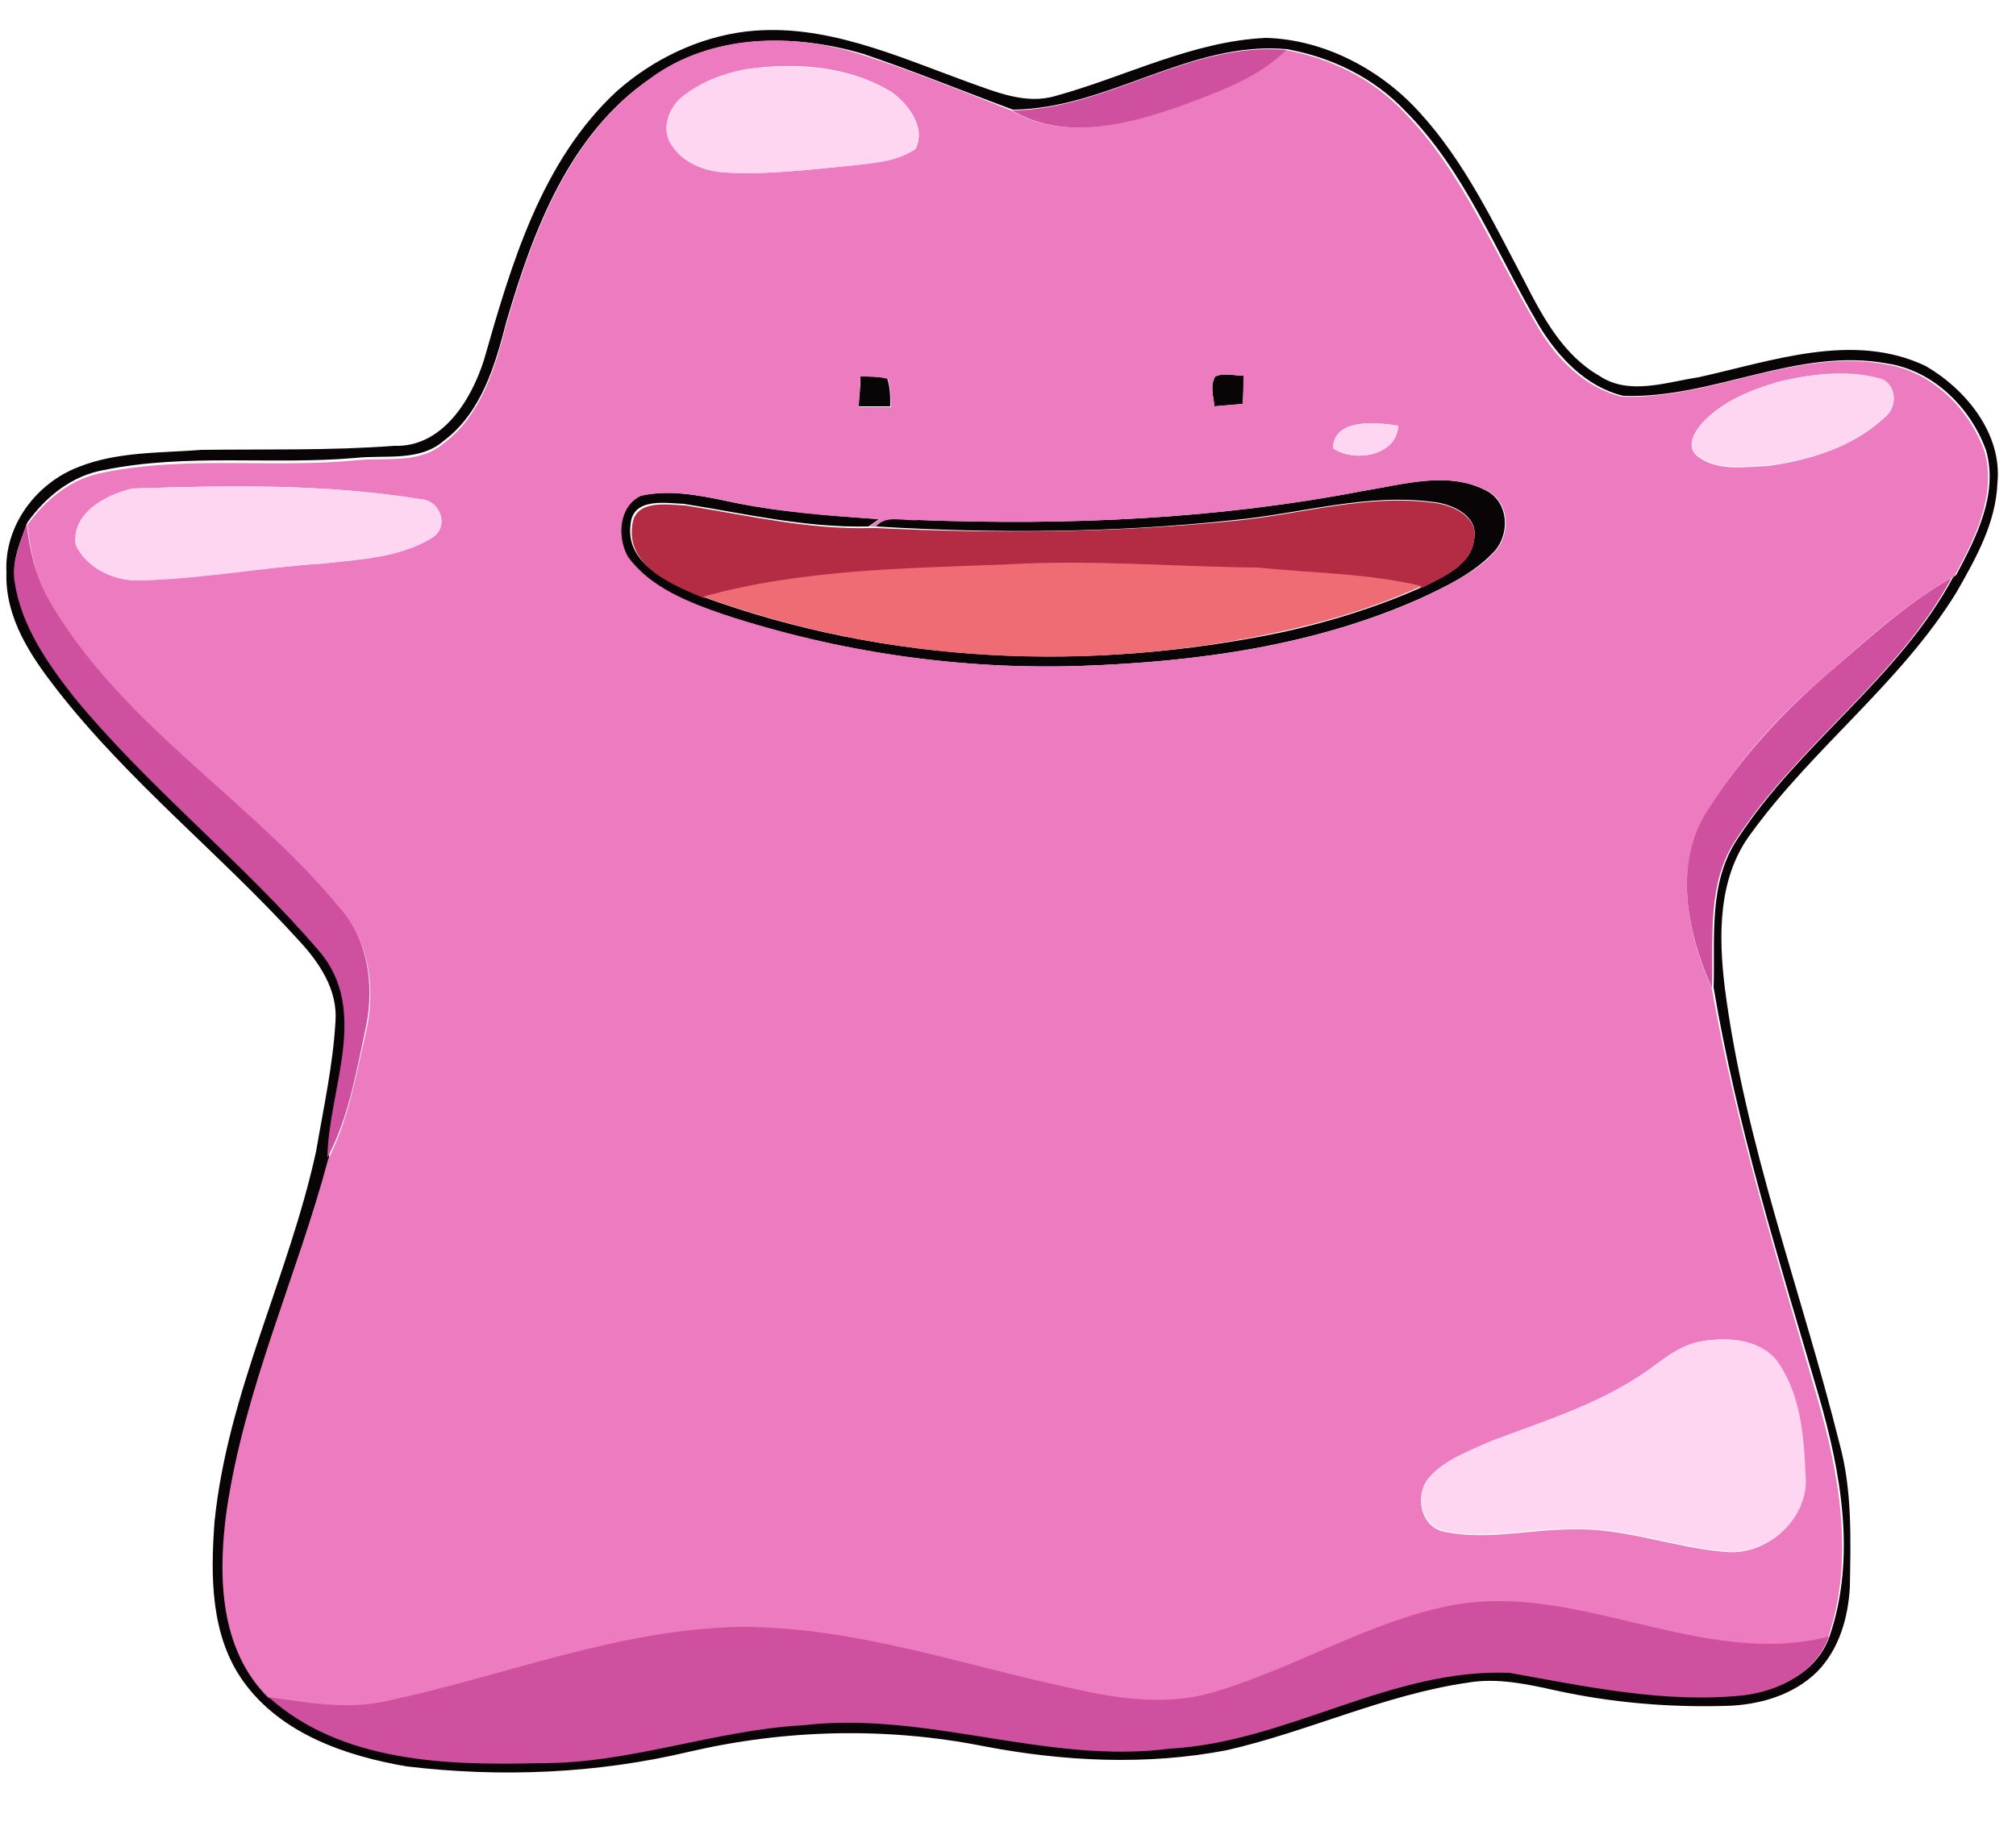 <?xml version="1.0" encoding="utf-8"?>
<!-- Generator: Adobe Illustrator 26.0.3, SVG Export Plug-In . SVG Version: 6.00 Build 0)  -->
<svg version="1.1" id="Layer_1" xmlns="http://www.w3.org/2000/svg" xmlns:xlink="http://www.w3.org/1999/xlink" x="0px" y="0px"
	 viewBox="0 0 250 226" style="enable-background:new 0 0 250 226;" xml:space="preserve">
<style type="text/css">
	.st0{fill:#090507;}
	.st1{fill:#ED7BC0;}
	.st2{fill:#CF509E;}
	.st3{fill:#FFD6F1;}
	.st4{fill:#B32C43;}
	.st5{fill:#F06C75;}
</style>
<g id="_x23_090507ff">
	<path class="st0" d="M92.6,3.9c9.6-1.1,18.7,3.1,27.5,6.3c3.4,1.2,7.1,2.8,10.8,1.7c8.7-2.4,17-6.8,26.1-7.2
		c7.2,0.2,14.2,3.9,19,9.2c5.6,6.1,9.2,13.7,13,20.9c2.3,4.5,4.8,9.2,9.3,11.8c3.7,2.5,8.3,0.8,12.3,0.2c9.1-2,19.2-5.7,28.2-1.4
		c5,2.9,9.5,8.4,8.9,14.5c-0.2,5-2.7,9.4-5.1,13.6c-6.9,11.2-17.7,19.2-25.4,29.8c-4.2,5.5-4.1,12.8-3.3,19.3
		c2.5,19.3,9.5,37.6,14.2,56.4c1.6,5.8,1.4,11.9,1.3,17.8c-0.2,3.8-1.3,7.7-4,10.5c-3,3-7.3,4.2-11.4,4.3c-7.1,0.2-14.1-0.4-21-1.9
		c-3.6-0.8-7.3-1.6-10.9-1c-10.4,1.5-19.9,6.1-30,8.4c-9.9,1.9-20.2,1.4-30.1-0.5c-12.1-2.4-24.6-2.1-36.6,0.7
		c-11.4,2.7-23.3,3.2-35,1.8c-7.5-1.3-15.5-4-20.2-10.5c-4.1-5.7-4.1-13.1-3.6-19.8c1.6-16,9.2-30.4,12.6-46
		c0.9-5.3,2.1-10.7,2.4-16.1c0.3-3.9-2-7.3-4.5-10c-9.7-10.7-21.1-19.7-30-31.1C3.9,81.5,0.6,76.7,0.8,71c-0.3-5.8,3.7-11.1,9-13.1
		c4.8-1.9,10.1-1.7,15.2-2.1c7.9-0.1,15.9,0.1,23.9-0.5c5.9,0.2,9.5-5.6,11.1-10.6c3.4-11.9,7.1-24.7,16.5-33.4
		C80.9,7.4,86.6,4.6,92.6,3.9 M80.7,9.7c-10.1,6.9-14.6,18.9-17.9,30.2c-1.4,5.4-3.1,11.3-7.8,14.8c-3,2.6-7.3,1.7-10.9,2.1
		c-10.4,0.9-20.9-0.6-31.2,1.5c-4,0.7-7.2,3.3-9.5,6.5c-0.8,2.3-2,4.7-1.5,7.2c0.8,5.5,4.1,10.2,7.5,14.5
		c9.2,11.3,20.9,20.4,30.4,31.5c6.4,7.3,1.2,17.2,1,25.6c-3.9,14.6-10.4,28.5-12.6,43.6c-1.1,8-0.9,17.2,5.2,23.2
		c9,8.1,22.1,8.5,33.6,8.2c11.1,0.1,21.6-4.1,32.7-4.7c15.3-1.8,30.1,4.9,45.5,2.9c14.5-0.8,27.4-10,42.1-9.4
		c9.5,1.7,19.1,3.8,28.9,2.8c4.4-0.5,9.2-2.8,10.7-7.3c3.3-9.7,1.4-20.3-1.4-29.9c-4.9-16.7-10.1-33.3-13-50.5
		c0.2-6.2-0.7-13,3-18.5c7.7-11.8,20-19.9,26.7-32.4l0.4-0.3c2.5-4.7,5.2-10,3.7-15.4c-1.9-5.3-6.5-9.9-12.2-10.8
		c-11.2-2.1-21.7,4.4-32.8,4c-4.6-1.1-8.1-4.8-10.5-8.8c-5.3-9-9.1-19.1-16.6-26.6c-3.9-4.1-9.1-6.6-14.6-7.6
		c-12-1.1-22.2,7.4-34,7.5c-6.2-2.3-12.3-4.8-18.5-6.9C98.4,4.1,88.2,4.2,80.7,9.7z"/>
	<path class="st0" d="M106.7,46.7c1.1,0,2.2,0,3.3,0.2c0.4,1.1,0.4,2.3,0.4,3.5c-1.3,0-2.7,0-4,0C106.6,49.2,106.7,48,106.7,46.7z"
		/>
	<path class="st0" d="M150.7,46.7c1.1-0.5,2.3-0.1,3.5-0.1c0,1.2,0,2.3-0.1,3.5c-1.2,0.1-2.3,0.2-3.5,0.3
		C150.5,49.2,150,47.9,150.7,46.7z"/>
	<path class="st0" d="M169,60.9c5-0.8,10.5-2.5,15.2-0.1c2.9,1.4,3.1,5.4,1.1,7.6c-2.5,2.7-5.9,4.3-9.1,5.8
		c-13.2,5.9-27.8,7.9-42.2,8.4c-15,0.5-30.1-1.7-44.4-6.4c-4.3-1.5-9-3.2-11.8-7.1c-1.3-2.4-1.2-6.3,1.6-7.6
		c3.5-0.8,7.1-0.1,10.5,0.6c6.3,1.4,12.7,1.8,19.1,2.3l-1.3,0.9c-7.8,0.2-15.3-1.6-22.9-2.8c-2.3-0.1-6.3-0.8-6.6,2.5
		c-0.7,5.1,5.1,7.4,8.9,9c22.9,8.4,48.2,9.4,72,4.4c5.9-1.3,11.7-3.1,17.3-5.6c2.5-1.3,6-2.6,6.4-5.9c0.6-2.8-2.5-4.3-4.8-4.6
		c-8.4-1.2-16.6,1.4-24.9,2.2c-14.8,1.6-29.7,1.7-44.5,0.8c1.4-1.6,3.6-0.7,5.3-0.8C132.4,65.2,150.9,64.4,169,60.9z"/>
</g>
<g id="_x23_ed7bc0ff">
	<path class="st1" d="M80.7,9.7c7.5-5.5,17.6-5.7,26.2-2.9c6.3,2,12.4,4.5,18.5,6.9c6.4,3.8,14.3,1.8,20.8-0.5
		c4.6-1.8,9.5-3.4,13.2-7c5.5,1,10.7,3.5,14.6,7.6c7.4,7.5,11.3,17.6,16.6,26.6c2.3,4,5.9,7.7,10.5,8.8c11.1,0.4,21.6-6.1,32.8-4
		c5.7,0.9,10.3,5.5,12.2,10.8c1.5,5.4-1.2,10.8-3.7,15.4l-0.4,0.3c-5.7,3.2-10.5,7.6-15.4,11.9c-5.8,4.9-11,10.6-14.9,17.1
		c-4.3,6.7-2.4,15.2,0.6,22c3,17.2,8.2,33.8,13,50.5c2.8,9.6,4.7,20.2,1.4,29.9c-15.8,4.1-30.9-6.8-46.7-3.9
		c-10.3,2-19.3,7.7-29.3,10.7c-5.7,1.8-11.7,0.9-17.4-0.3c-13.7-3-27.2-7.7-41.3-7.7c-15.2,0.2-29.4,6.1-44.1,9.2
		c-4.8,1.1-9.8,0.2-14.6-0.5c-6.1-6-6.3-15.2-5.2-23.2c2.2-15.1,8.7-29,12.6-43.6c2.6-5.1,3.5-10.8,4.8-16.3c1-5,0.3-10.7-3.2-14.6
		c-11-13.3-26.6-22.4-35.6-37.4c-2.1-3.1-2.9-6.8-3.3-10.4c2.3-3.2,5.5-5.8,9.5-6.5c10.3-2.1,20.8-0.5,31.2-1.5
		c3.7-0.4,7.9,0.5,10.9-2.1c4.7-3.5,6.4-9.4,7.8-14.8C66.1,28.7,70.7,16.6,80.7,9.7 M92.4,8.6c-2.7,0.6-5.4,1.6-7.6,3.3
		c-1.8,1.3-2.9,4-1.5,6c1.4,2.4,4.2,3.4,6.8,3.5c5.3,0.3,10.6-0.4,15.9-0.9c2.5-0.4,5.3-0.5,7.5-2c1.4-2.6-0.8-5.5-2.8-7
		C105.2,8.1,98.5,7.7,92.4,8.6 M106.7,46.7c-0.1,1.3-0.1,2.5-0.2,3.8c1.3,0,2.7,0,4,0c-0.1-1.2,0-2.4-0.4-3.5
		C108.9,46.7,107.8,46.7,106.7,46.7 M150.7,46.7c-0.7,1.1-0.2,2.5-0.1,3.7c1.2-0.1,2.3-0.2,3.5-0.3c0.1-1.2,0.1-2.3,0.1-3.5
		C153.1,46.6,151.8,46.2,150.7,46.7 M220.4,47.4c-3.3,1-6.7,2.3-9.1,4.9c-1,1.1-2.4,3-0.8,4.3c2.5,1.9,5.8,1.3,8.7,1.2
		c5.3-0.7,10.7-2.4,14.6-6.1c1.6-1.3,1.4-4.2-0.8-4.7C228.8,45.9,224.4,46.4,220.4,47.4 M165.3,55.6c2.6,1.8,7.9,1,8.1-2.8
		C170.8,52.4,165.4,51.8,165.3,55.6 M16.4,60.6c-3.2,0.8-7.6,3.1-7,7C10.7,70.4,14,72,17,72c7.7-0.2,15.3-1.6,23-2.1
		c4.6-0.5,9.5-0.7,13.6-3.2c2.2-1.4,1-4.7-1.6-4.8C40.3,60,28.3,60.2,16.4,60.6 M169,60.9c-18.1,3.5-36.7,4.3-55.1,3.6
		c-1.8,0.2-4-0.7-5.3,0.8l-0.8,0l1.3-0.9c-6.4-0.4-12.9-0.9-19.1-2.3c-3.4-0.7-7.1-1.4-10.5-0.6c-2.8,1.3-3,5.2-1.6,7.6
		c2.8,3.8,7.5,5.6,11.8,7.1c14.3,4.7,29.4,6.9,44.4,6.4c14.4-0.5,29-2.5,42.2-8.4c3.2-1.6,6.7-3.1,9.1-5.8c2-2.2,1.8-6.2-1.1-7.6
		C179.5,58.4,174,60.1,169,60.9 M210.4,166.5c-2.8,0.7-5,2.9-7.4,4.4c-5.6,3.6-12,5.6-18.1,7.9c-2.7,1.2-5.7,2.2-7.7,4.5
		c-1.8,2.1-1.1,6.1,1.9,6.7c5.2,1.1,10.6-0.3,15.9-0.3c6.5-0.2,12.6,2.3,19,2.8c5.2,0.5,10.4-4.2,9.8-9.5
		c-0.2-4.9-0.6-10.2-3.6-14.2C217.9,165.9,213.7,165.8,210.4,166.5z"/>
</g>
<g id="_x23_cf509eff">
	<path class="st2" d="M125.5,13.7c11.8-0.1,22-8.6,34-7.5c-3.6,3.6-8.5,5.2-13.2,7C139.8,15.5,131.9,17.5,125.5,13.7z"/>
	<path class="st2" d="M1.8,72.1c-0.4-2.5,0.8-4.9,1.5-7.2c0.4,3.7,1.3,7.3,3.3,10.4c9,15,24.7,24.1,35.6,37.4
		c3.5,3.9,4.2,9.6,3.2,14.6c-1.2,5.5-2.1,11.2-4.8,16.3c0.1-8.4,5.3-18.2-1-25.6c-9.5-11.1-21.1-20.2-30.4-31.5
		C5.9,82.3,2.6,77.6,1.8,72.1z"/>
	<path class="st2" d="M226.6,83.6c4.9-4.2,9.7-8.7,15.4-11.9c-6.7,12.5-19,20.6-26.7,32.4c-3.7,5.5-2.8,12.3-3,18.5
		c-3-6.8-4.9-15.3-0.6-22C215.7,94.2,220.9,88.5,226.6,83.6z"/>
	<path class="st2" d="M150.8,209.8c10-3,19-8.7,29.3-10.7c15.8-2.9,30.9,7.9,46.7,3.9c-1.6,4.5-6.3,6.8-10.7,7.3
		c-9.7,1-19.4-1.1-28.9-2.8c-14.7-0.6-27.6,8.6-42.1,9.4c-15.3,2-30.1-4.7-45.5-2.9c-11,0.6-21.6,4.8-32.7,4.7
		c-11.5,0.3-24.6-0.1-33.6-8.2c4.8,0.7,9.8,1.6,14.6,0.5c14.7-3.1,28.9-9,44.1-9.2c14.1,0,27.6,4.8,41.3,7.7
		C139,210.8,145.1,211.6,150.8,209.8z"/>
</g>
<g id="_x23_ffd6f1ff">
	<path class="st3" d="M92.4,8.6c6.1-0.8,12.8-0.4,18.2,2.9c2.1,1.5,4.2,4.4,2.8,7c-2.2,1.6-4.9,1.7-7.5,2
		c-5.3,0.5-10.6,1.2-15.9,0.9c-2.6-0.2-5.4-1.2-6.8-3.5c-1.3-2-0.2-4.7,1.5-6C87,10.1,89.7,9.1,92.4,8.6z"/>
	<path class="st3" d="M220.4,47.4c4.1-1,8.5-1.6,12.6-0.5c2.2,0.5,2.4,3.5,0.8,4.7c-3.9,3.8-9.4,5.5-14.6,6.1
		c-2.9,0.1-6.2,0.7-8.7-1.2c-1.6-1.3-0.2-3.2,0.8-4.3C213.7,49.8,217.1,48.4,220.4,47.4z"/>
	<path class="st3" d="M165.3,55.6c0.1-3.8,5.5-3.2,8.1-2.8C173.1,56.6,167.9,57.4,165.3,55.6z"/>
	<path class="st3" d="M16.4,60.6C28.3,60.2,40.3,60,52,61.9c2.6,0,3.8,3.4,1.6,4.8c-4,2.5-9,2.6-13.6,3.2c-7.7,0.5-15.3,2-23,2.1
		c-3,0-6.3-1.6-7.6-4.4C8.8,63.6,13.2,61.3,16.4,60.6z"/>
	<path class="st3" d="M210.4,166.5c3.3-0.7,7.6-0.6,9.9,2.2c3,4.1,3.4,9.4,3.6,14.2c0.6,5.3-4.7,10-9.8,9.5c-6.4-0.5-12.6-3-19-2.8
		c-5.3-0.1-10.6,1.4-15.9,0.3c-3-0.6-3.8-4.6-1.9-6.7c2-2.2,5-3.3,7.7-4.5c6.1-2.3,12.5-4.3,18.1-7.9
		C205.4,169.4,207.5,167.2,210.4,166.5z"/>
</g>
<g id="_x23_b32c43ff">
	<path class="st4" d="M153.1,64.6c8.3-0.8,16.5-3.4,24.9-2.2c2.3,0.3,5.4,1.8,4.8,4.6c-0.4,3.2-3.9,4.6-6.4,5.9
		c-6.7-1.6-13.6-1.7-20.3-2.3c-10.4-0.2-20.7-1-31-0.4c-12.7,0.5-25.6,0.5-37.8,4c-3.8-1.6-9.6-3.9-8.9-9c0.3-3.3,4.3-2.6,6.6-2.5
		c7.6,1.2,15.2,3,22.9,2.8l0.8,0C123.4,66.2,138.3,66.1,153.1,64.6z"/>
</g>
<g id="_x23_f06c75ff">
	<path class="st5" d="M87.2,74c12.3-3.4,25.2-3.5,37.8-4c10.3-0.6,20.7,0.3,31,0.4c6.8,0.7,13.7,0.7,20.3,2.3
		c-5.5,2.5-11.3,4.3-17.3,5.6C135.4,83.5,110.1,82.4,87.2,74z"/>
</g>
</svg>
